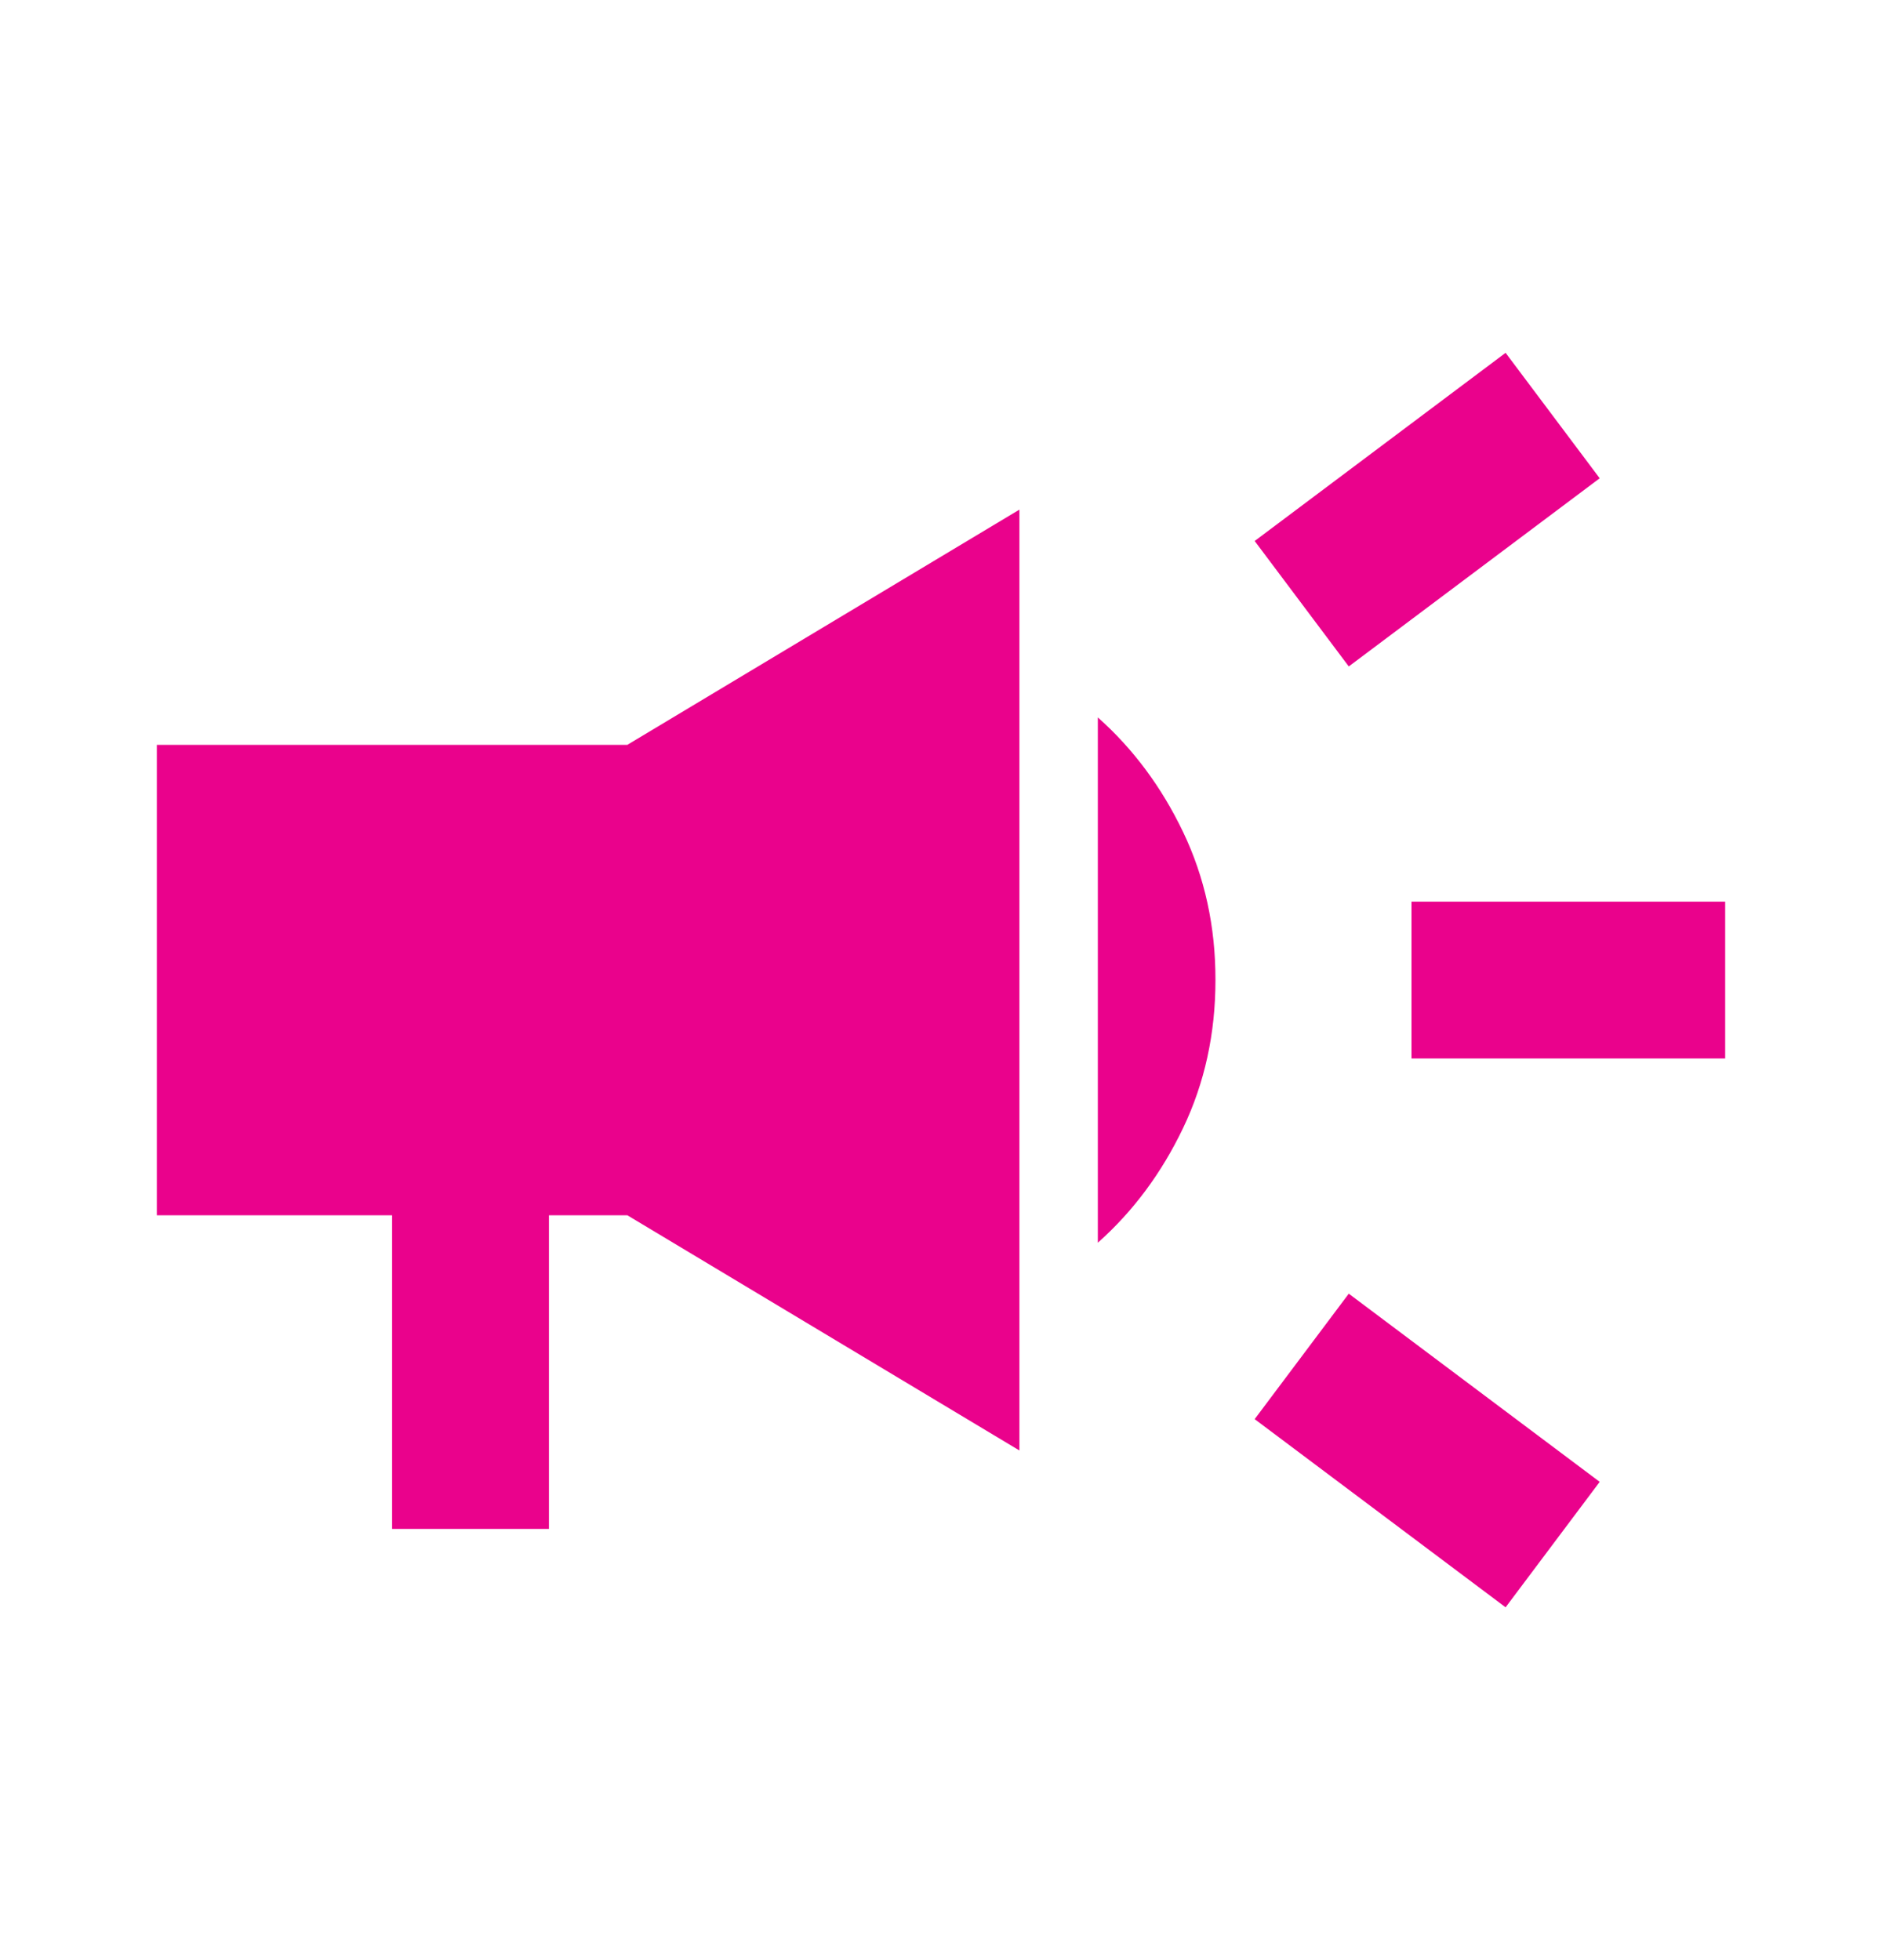 <svg width="24" height="25" viewBox="0 0 24 25" fill="none" xmlns="http://www.w3.org/2000/svg">
<path d="M18 13.5V11.5H22V13.5H18ZM19.2 20.5L16 18.1L17.2 16.5L20.4 18.9L19.2 20.5ZM17.2 8.5L16 6.9L19.2 4.5L20.4 6.1L17.2 8.5ZM5 19.5V15.5H2V9.5H8L13 6.5V18.5L8 15.5H7V19.5H5ZM14 15.85V9.15C14.45 9.55 14.813 10.038 15.088 10.613C15.363 11.188 15.501 11.817 15.5 12.5C15.5 13.183 15.362 13.813 15.087 14.388C14.812 14.963 14.449 15.451 14 15.85Z" fill="#EA028C"/>
</svg>
